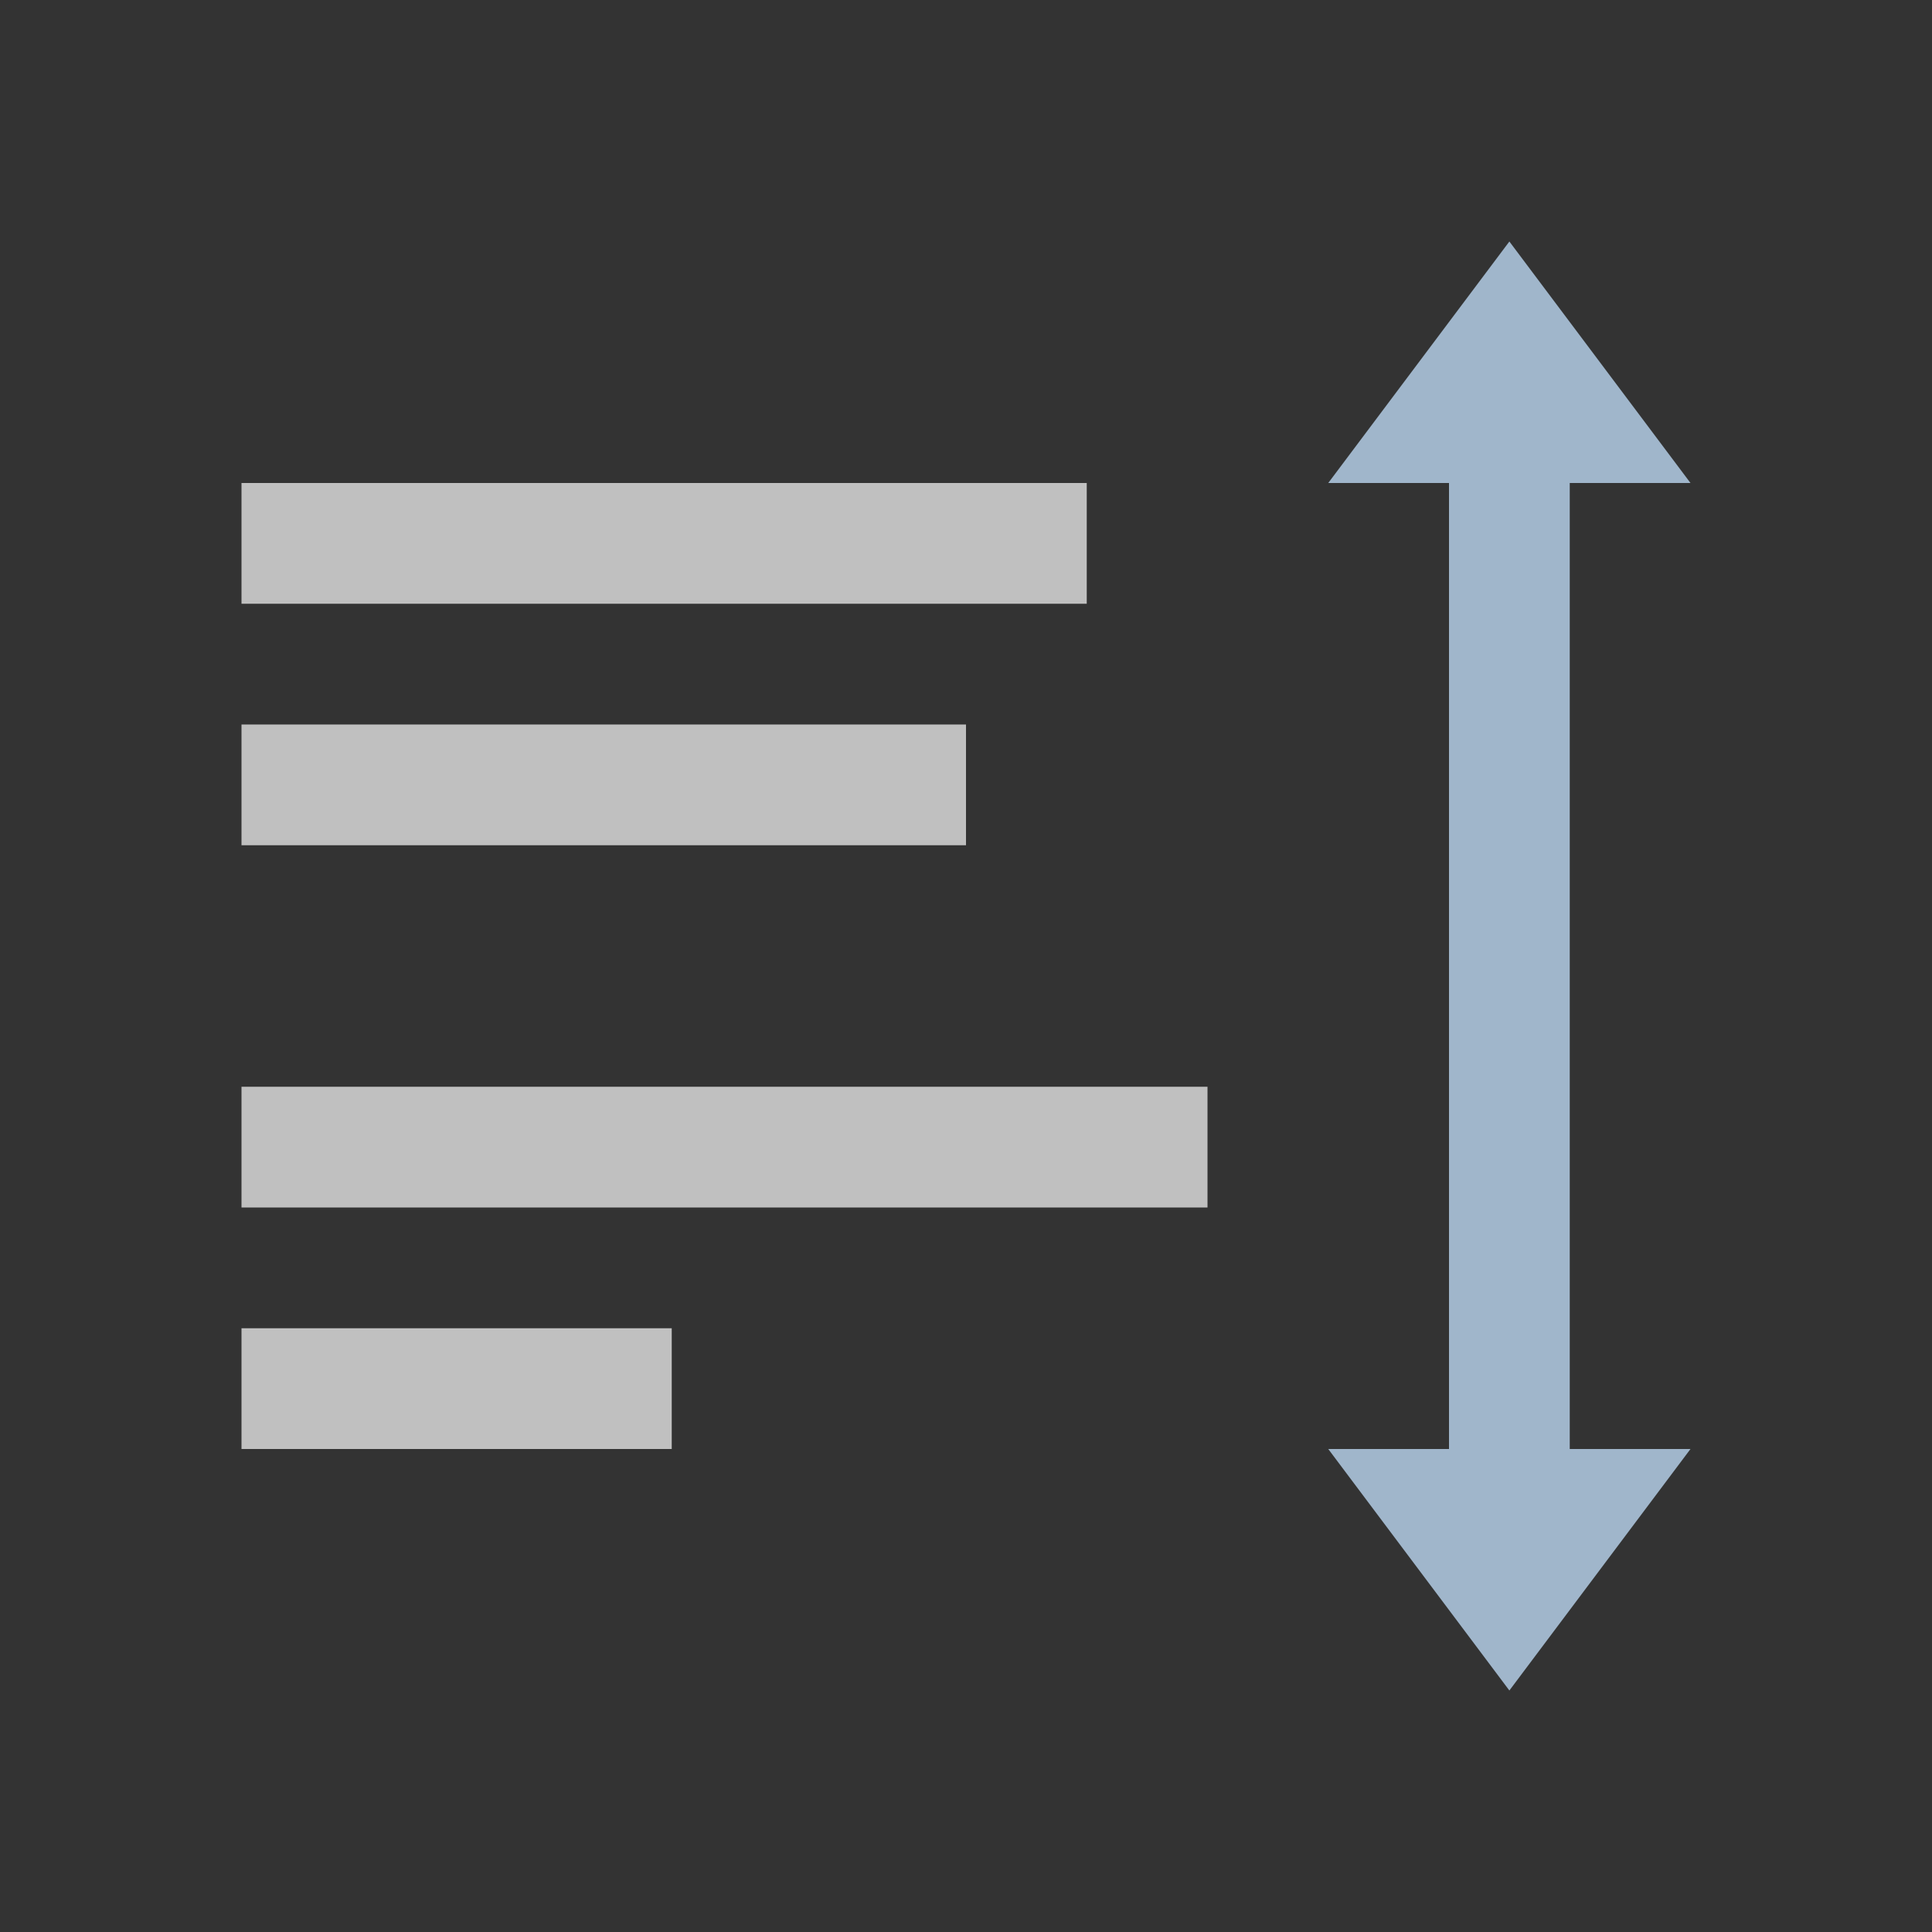 <svg xmlns="http://www.w3.org/2000/svg" viewBox="0 0 16 16">
    <rect x="0" y="0" width="16" height="16" fill="#333333" stroke="none"/>
    <path d="M2 4v1h7V4H2zm0 2v1h6V6H2zm0 3v1h8V9H2zm0 2v1h3.563v-1H2z" style="fill:currentColor;fill-opacity:1;stroke:none;color:#fdfdfd;opacity:.7"/>
    <path d="M12.5 2 11 4h1v8h-1l1.5 2 1.5-2h-1V4h1z" style="fill:currentColor;fill-opacity:1;stroke:none;color:#a0b6cb"/>
</svg>
